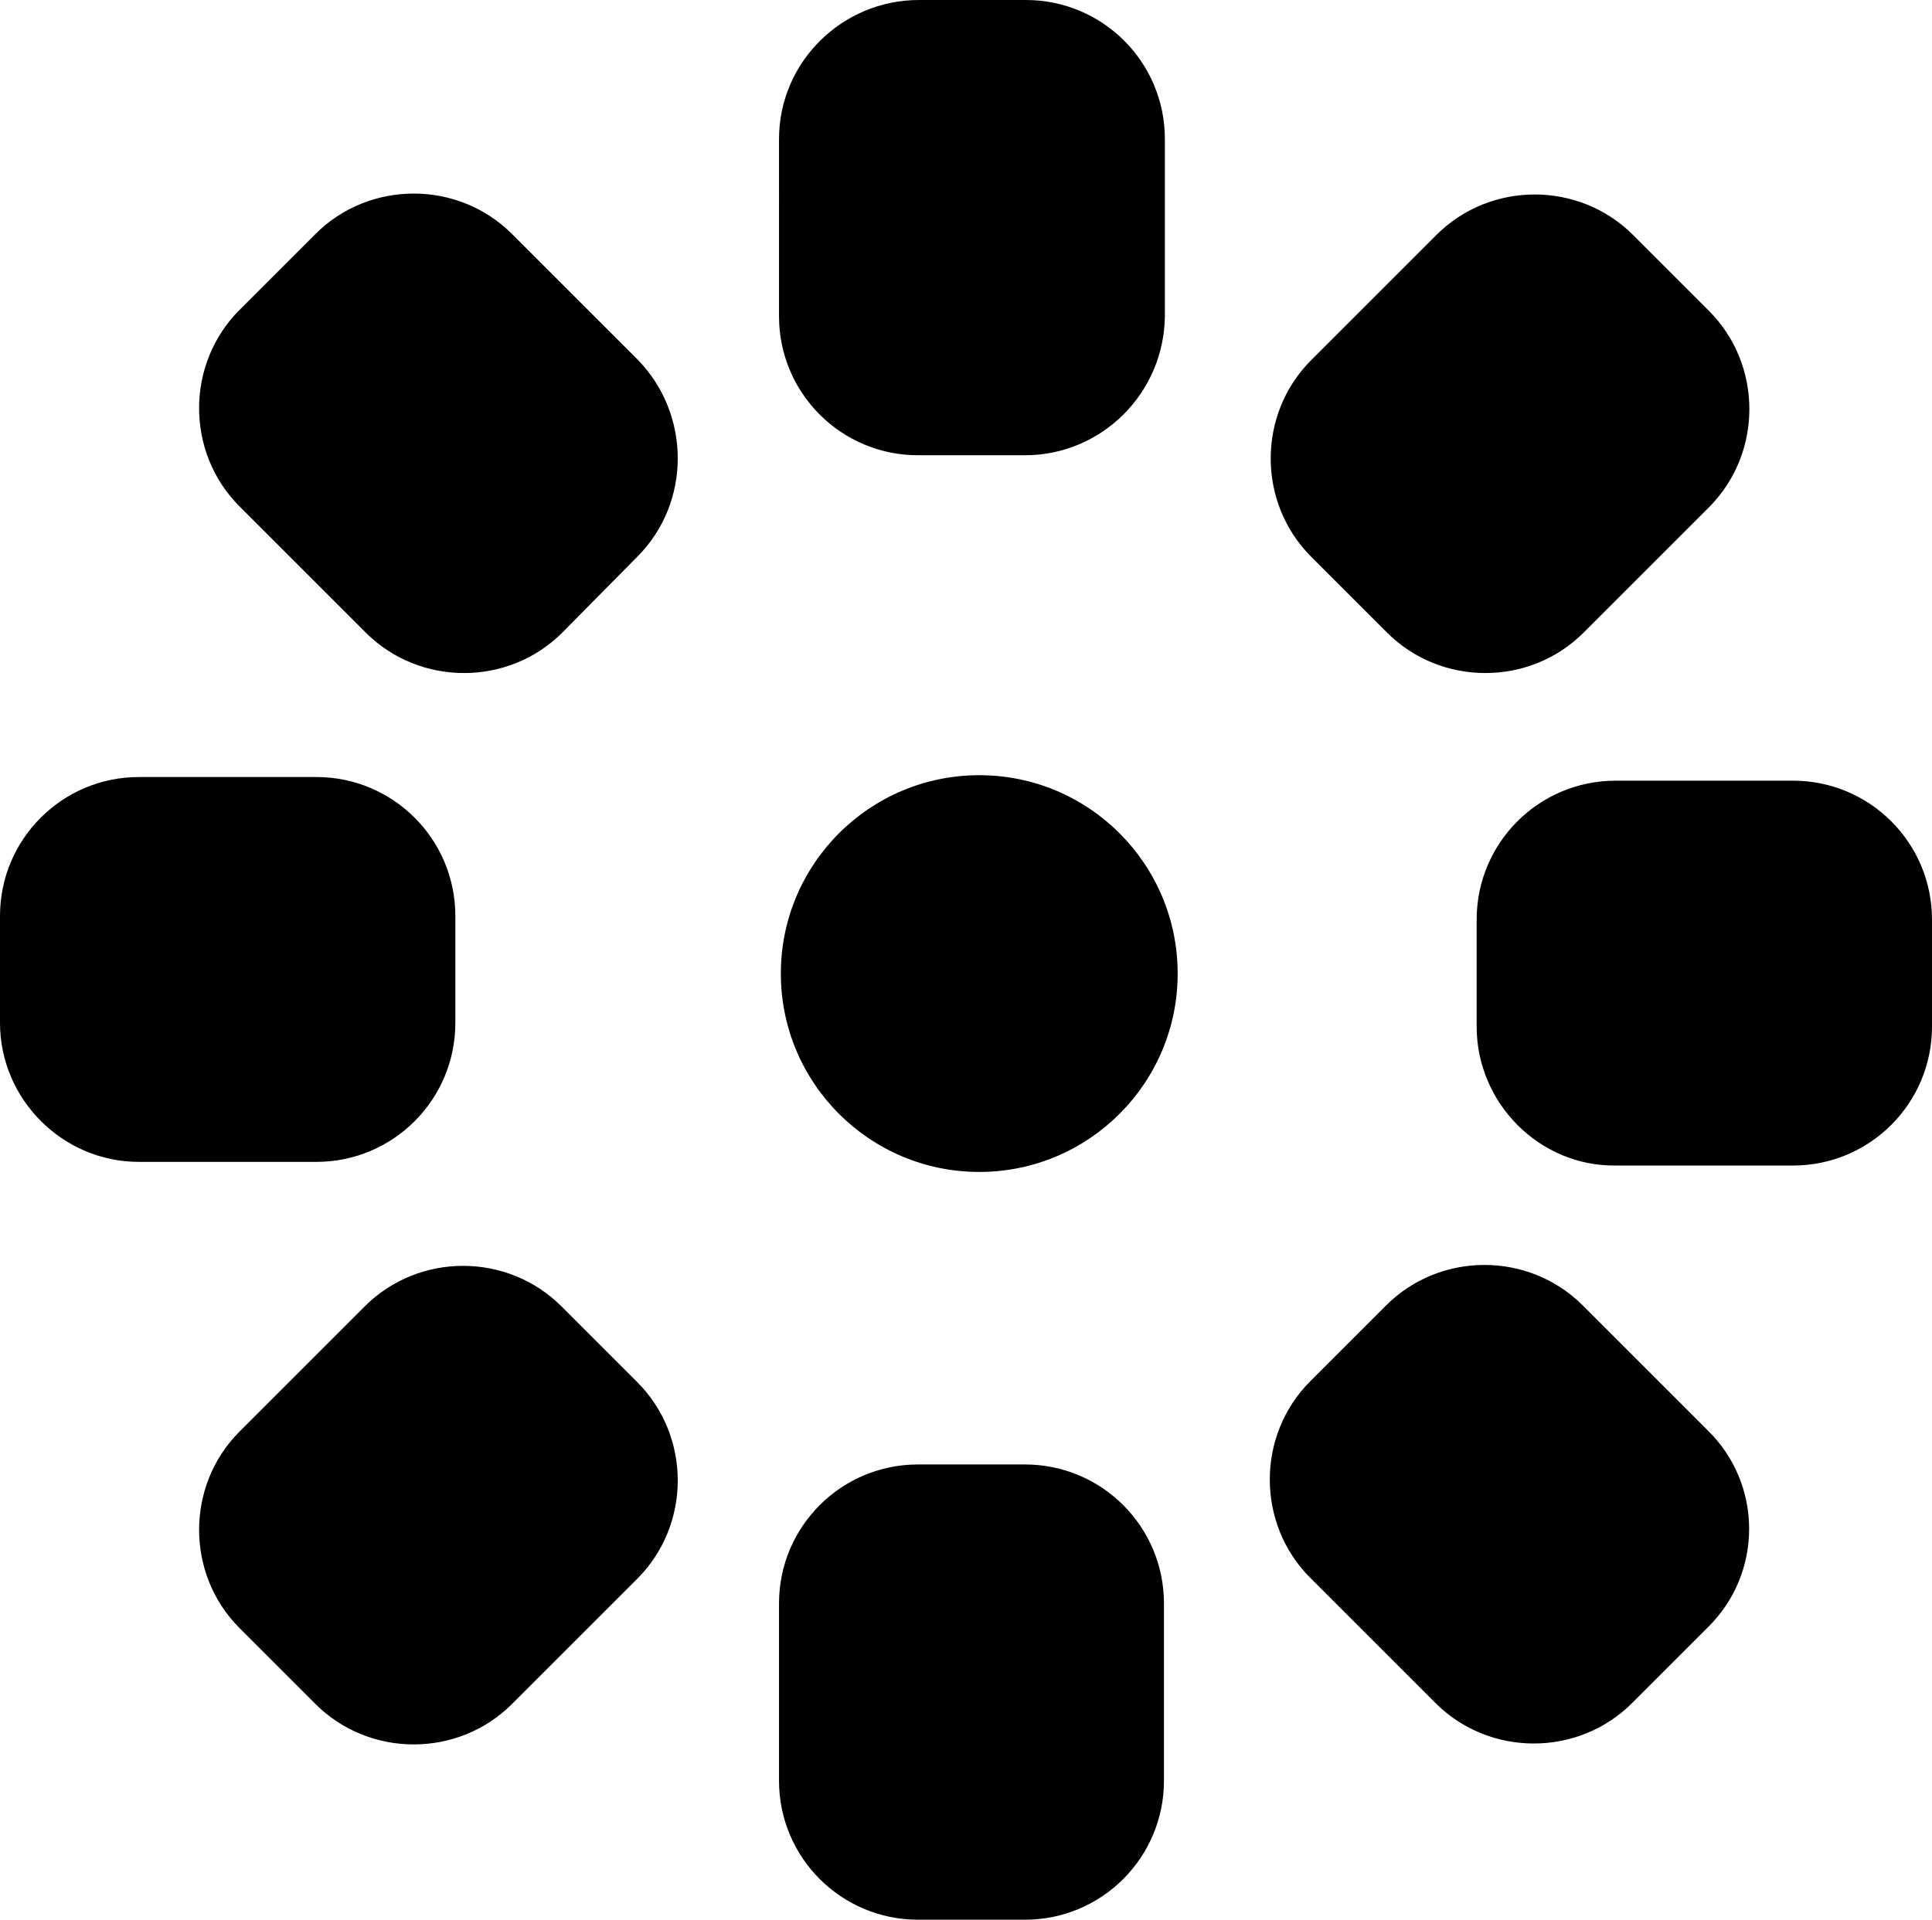 <svg xmlns="http://www.w3.org/2000/svg" viewBox="0 0 21.13 21"><circle cx="10.71" cy="10.65" r="2.17" class="stroking" stroke-miterlimit="10"></circle><circle cx="10.71" cy="10.65" r="6.56" fill="none" class="stroking" stroke-width="4" stroke-miterlimit="10"></circle><path d="M11.21 21h-1.17c-.84 0-1.52-.68-1.52-1.52v-1.94c0-.84.68-1.52 1.52-1.52h1.17c.84 0 1.52.68 1.52 1.52v1.94c0 .84-.68 1.52-1.52 1.52zM16.15 11.23v-1.17c0-.84.68-1.52 1.52-1.52h1.94c.84 0 1.52.68 1.52 1.52v1.17c0 .84-.68 1.52-1.52 1.52h-1.94c-.83.01-1.52-.68-1.52-1.52zM11.21 4.98h-1.17c-.84 0-1.52-.68-1.52-1.52V1.52C8.52.68 9.21 0 10.05 0h1.17c.84 0 1.52.68 1.52 1.52v1.94c-.01.84-.69 1.52-1.53 1.52zM6.97 6.09l-.82.83c-.59.59-1.56.59-2.15 0L2.62 5.54c-.59-.59-.59-1.56 0-2.15l.83-.83c.59-.59 1.56-.59 2.15 0l1.37 1.37c.59.6.59 1.57 0 2.16zM18.68 17.8l-.83.83c-.59.59-1.56.59-2.15 0l-1.37-1.37c-.59-.59-.59-1.56 0-2.15l.83-.83c.59-.59 1.56-.59 2.15 0l1.37 1.37c.6.59.6 1.56 0 2.15zM17.86 2.57l.83.83c.59.59.59 1.56 0 2.15l-1.37 1.37c-.59.59-1.56.59-2.15 0l-.83-.83c-.59-.59-.59-1.56 0-2.15l1.37-1.37c.59-.59 1.56-.59 2.15 0zM6.14 14.29l.83.83c.59.59.59 1.56 0 2.15L5.6 18.64c-.59.59-1.56.59-2.15 0l-.83-.83c-.59-.59-.59-1.56 0-2.15l1.37-1.37c.59-.59 1.56-.59 2.15 0zM0 11.19v-1.17C0 9.18.68 8.5 1.52 8.5h1.94c.84 0 1.52.68 1.52 1.52v1.17c0 .84-.68 1.52-1.52 1.52H1.52c-.84 0-1.52-.69-1.52-1.52z"></path></svg>